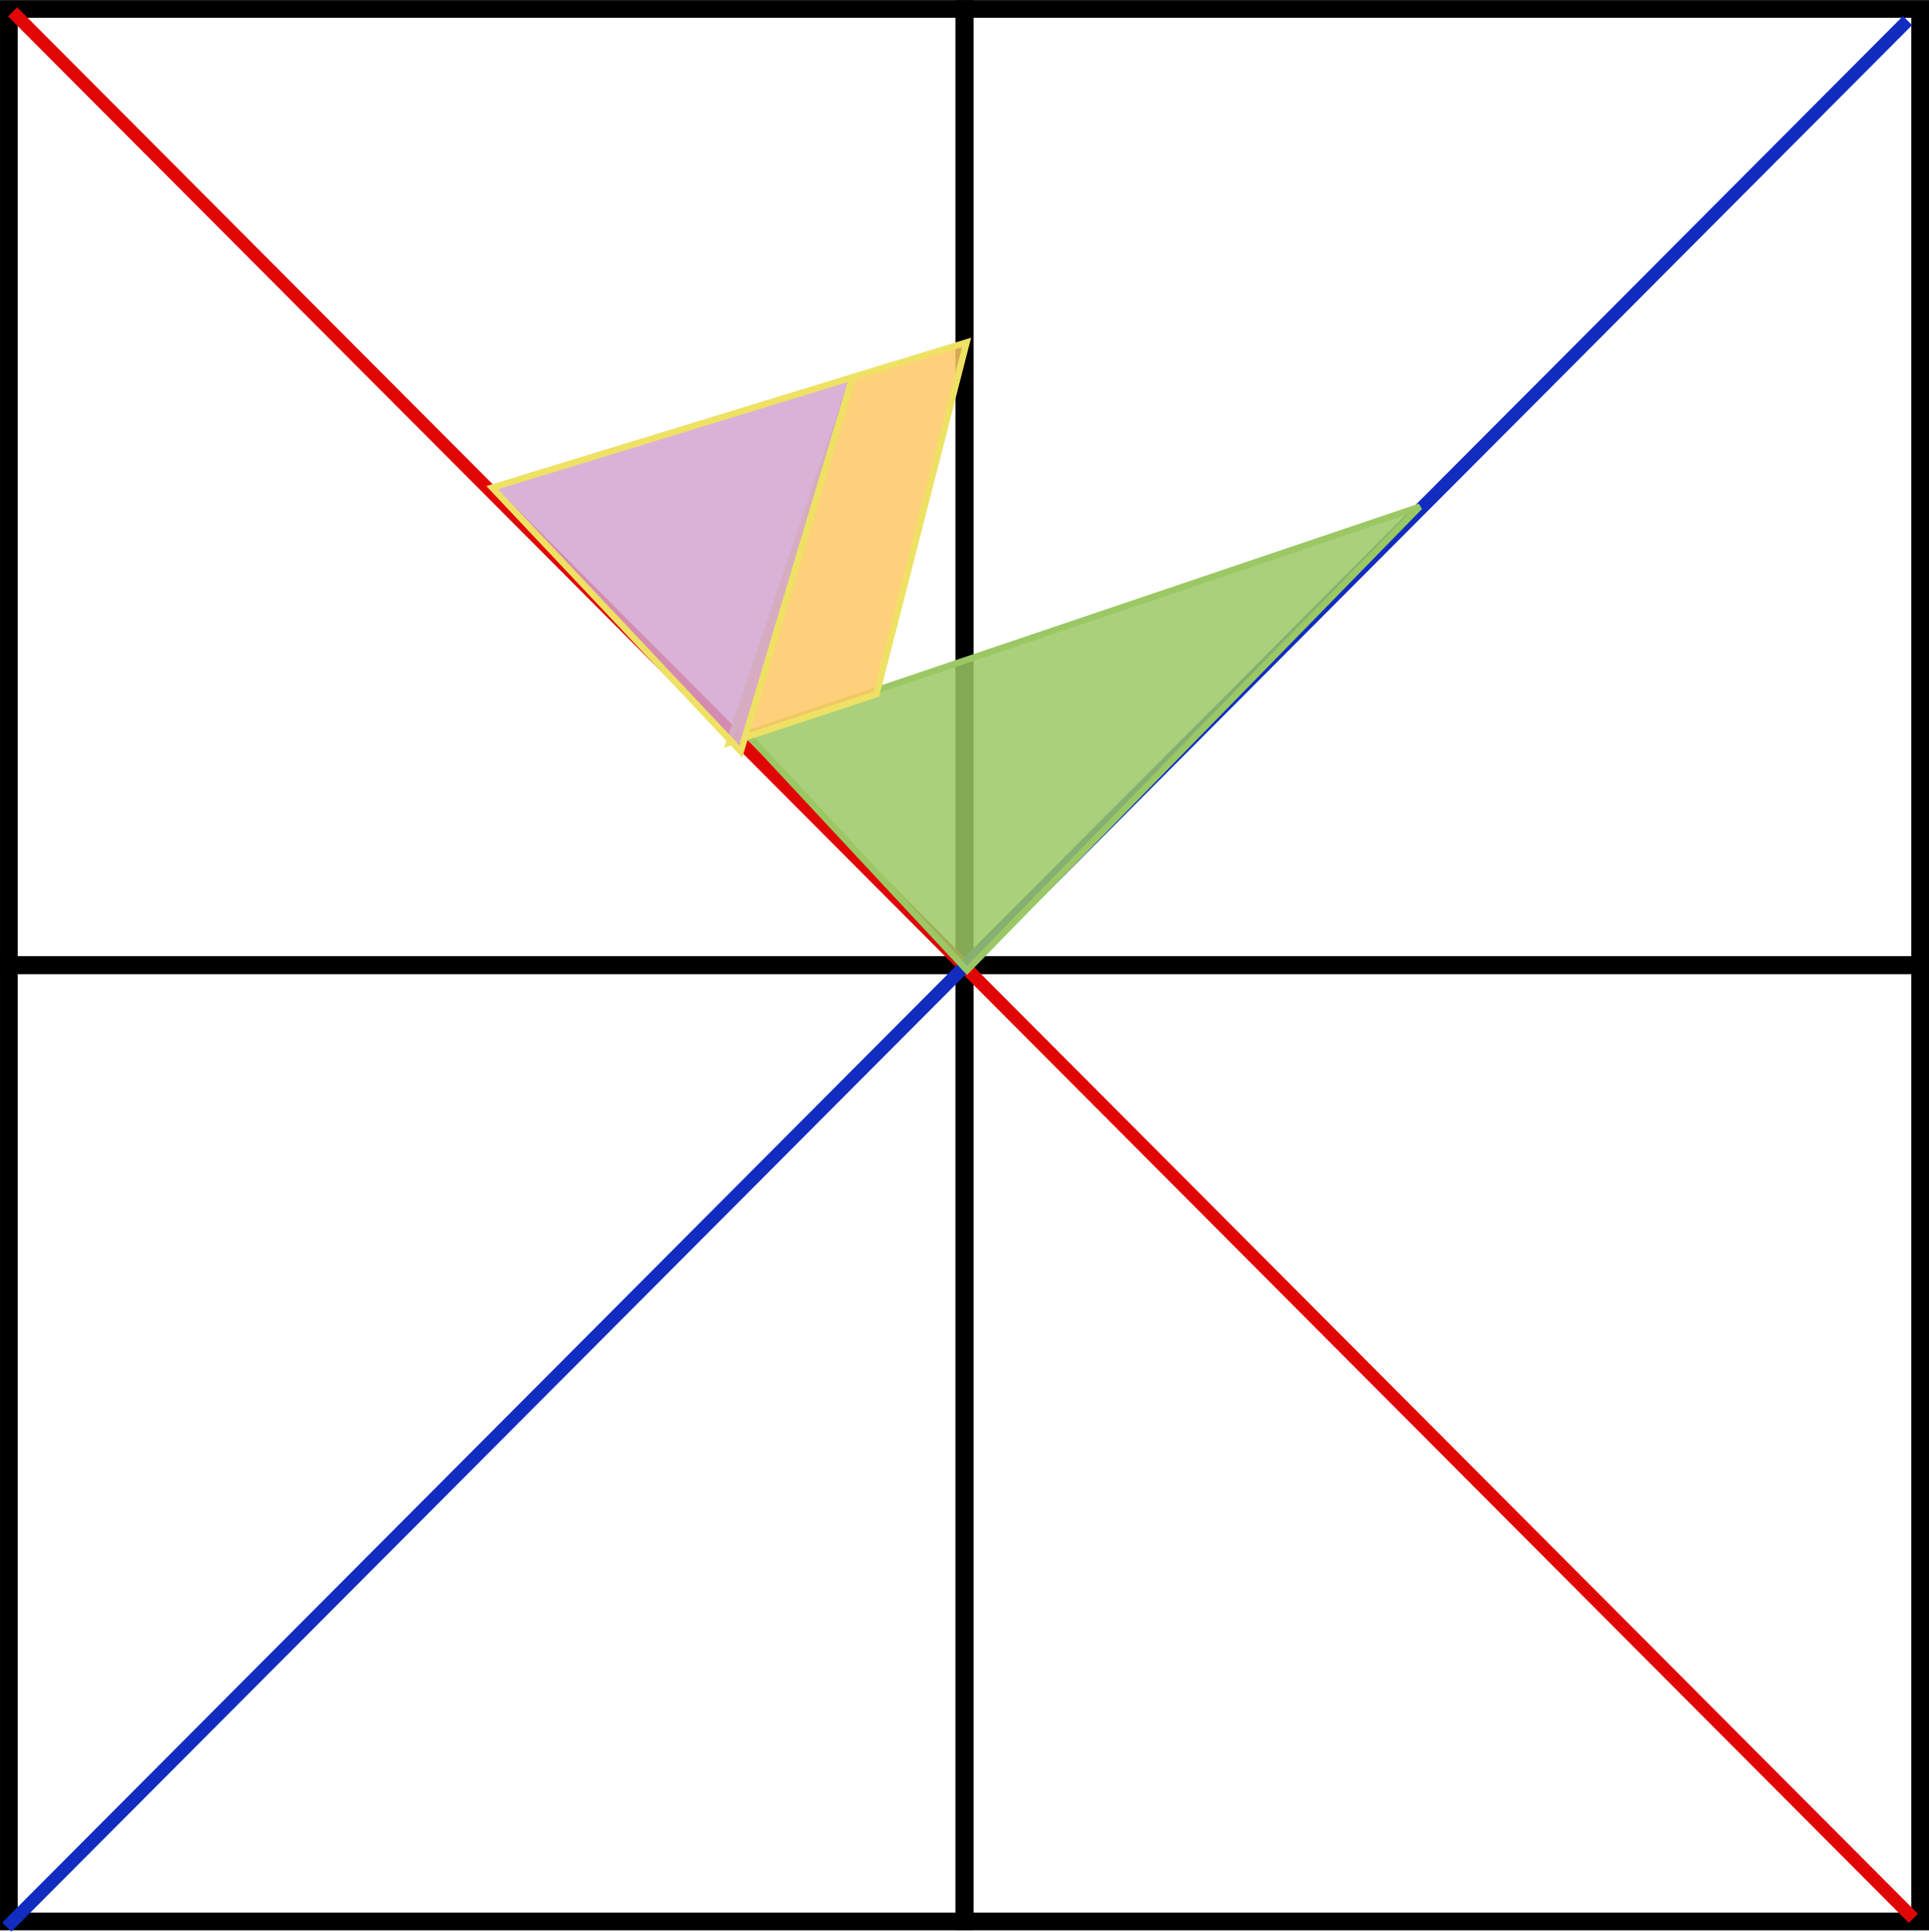 <?xml version="1.0" encoding="UTF-8" standalone="no"?>
<!-- Generator: Adobe Illustrator 21.0.0, SVG Export Plug-In . SVG Version: 6.00 Build 0)  -->

<svg
   xmlns:dc="http://purl.org/dc/elements/1.1/"
   xmlns:cc="http://creativecommons.org/ns#"
   xmlns:rdf="http://www.w3.org/1999/02/22-rdf-syntax-ns#"
   xmlns:svg="http://www.w3.org/2000/svg"
   xmlns="http://www.w3.org/2000/svg"
   xmlns:xlink="http://www.w3.org/1999/xlink"
   xmlns:sodipodi="http://sodipodi.sourceforge.net/DTD/sodipodi-0.dtd"
   xmlns:inkscape="http://www.inkscape.org/namespaces/inkscape"
   version="1.1"
   id="Layer_1"
   x="0px"
   y="0px"
   viewBox="0 0 299.145 299.57"
   xml:space="preserve"
   sodipodi:docname="PCLect13p13c.svg"
   inkscape:version="0.48.4 r9939"
   width="299.145"
   height="299.57"><defs
     id="defs295"><clipPath
       id="SVGID_6_-6"><use
         xlink:href="#SVGID_5_-0"
         style="overflow:visible"
         id="use29-0"
         x="0"
         y="0"
         width="653.999"
         height="657.153" /></clipPath><clipPath
       id="clipPath5210"><use
         xlink:href="#SVGID_5_-0"
         style="overflow:visible"
         id="use5208"
         x="0"
         y="0"
         width="653.999"
         height="657.153" /></clipPath><clipPath
       id="clipPath5214"><use
         xlink:href="#SVGID_5_-0"
         style="overflow:visible"
         id="use5212"
         x="0"
         y="0"
         width="653.999"
         height="657.153" /></clipPath><clipPath
       id="clipPath5218"><use
         xlink:href="#SVGID_5_-0"
         style="overflow:visible"
         id="use5216"
         x="0"
         y="0"
         width="653.999"
         height="657.153" /></clipPath><clipPath
       id="clipPath5222"><use
         xlink:href="#SVGID_5_-0"
         style="overflow:visible"
         id="use5220"
         x="0"
         y="0"
         width="653.999"
         height="657.153" /></clipPath><clipPath
       id="clipPath5226"><use
         xlink:href="#SVGID_5_-0"
         style="overflow:visible"
         id="use5224"
         x="0"
         y="0"
         width="653.999"
         height="657.153" /></clipPath><clipPath
       id="clipPath5230"><use
         xlink:href="#SVGID_5_-0"
         style="overflow:visible"
         id="use5228"
         x="0"
         y="0"
         width="653.999"
         height="657.153" /></clipPath><clipPath
       id="clipPath5234"><use
         xlink:href="#SVGID_5_-0"
         style="overflow:visible"
         id="use5232"
         x="0"
         y="0"
         width="653.999"
         height="657.153" /></clipPath><rect
       id="SVGID_5_-0"
       x="117"
       y="137"
       width="833"
       height="544" /><clipPath
       id="SVGID_6_-7"><rect
         height="544"
         width="833"
         y="137"
         x="117"
         id="use29-5" /></clipPath><clipPath
       id="SVGID_6_-8"><rect
         height="544"
         width="833"
         y="137"
         x="117"
         id="use29-4" /></clipPath><clipPath
       id="SVGID_6_-4"><rect
         height="544"
         width="833"
         y="137"
         x="117"
         id="use29-9" /></clipPath><clipPath
       id="SVGID_6_-81"><rect
         height="544"
         width="833"
         y="137"
         x="117"
         id="use29-95" /></clipPath><clipPath
       id="SVGID_6_-2"><rect
         height="544"
         width="833"
         y="137"
         x="117"
         id="use29-2" /></clipPath><clipPath
       id="SVGID_6_-5"><rect
         height="544"
         width="833"
         y="137"
         x="117"
         id="use29-6" /></clipPath><clipPath
       id="SVGID_6_-42"><rect
         height="544"
         width="833"
         y="137"
         x="117"
         id="use29-7" /></clipPath><clipPath
       id="SVGID_6_-47"><rect
         height="544"
         width="833"
         y="137"
         x="117"
         id="use29-25" /></clipPath><clipPath
       id="SVGID_6_-3"><rect
         height="544"
         width="833"
         y="137"
         x="117"
         id="use29-78" /></clipPath><clipPath
       id="SVGID_6_-0"><rect
         height="544"
         width="833"
         y="137"
         x="117"
         id="use29-256" /></clipPath><clipPath
       id="SVGID_6_-63"><rect
         height="544"
         width="833"
         y="137"
         x="117"
         id="use29-91" /></clipPath><clipPath
       id="SVGID_6_-1"><rect
         height="544"
         width="833"
         y="137"
         x="117"
         id="use29-56" /></clipPath><clipPath
       id="SVGID_6_-68"><rect
         height="544"
         width="833"
         y="137"
         x="117"
         id="use29-60" /></clipPath><clipPath
       id="SVGID_6_-73"><rect
         height="544"
         width="833"
         y="137"
         x="117"
         id="use29-1" /></clipPath><clipPath
       id="SVGID_6_-61"><rect
         height="544"
         width="833"
         y="137"
         x="117"
         id="use29-958" /></clipPath><clipPath
       id="SVGID_6_-9"><rect
         height="544"
         width="833"
         y="137"
         x="117"
         id="use29-57" /></clipPath></defs><sodipodi:namedview
     pagecolor="#ffffff"
     bordercolor="#666666"
     borderopacity="1"
     objecttolerance="10"
     gridtolerance="10"
     guidetolerance="10"
     inkscape:pageopacity="0"
     inkscape:pageshadow="2"
     inkscape:window-width="1715"
     inkscape:window-height="1080"
     id="namedview293"
     showgrid="false"
     inkscape:zoom="2.21875"
     inkscape:cx="189.85936"
     inkscape:cy="127.64055"
     inkscape:window-x="189"
     inkscape:window-y="25"
     inkscape:window-maximized="0"
     inkscape:current-layer="g1088-0"
     fit-margin-top="0"
     fit-margin-left="0"
     fit-margin-right="0"
     fit-margin-bottom="0"><inkscape:grid
       type="xygrid"
       id="grid5196"
       originx="-275.458px"
       originy="-562.492px"
       empspacing="5"
       visible="true"
       enabled="true"
       snapvisiblegridlinesonly="true" /></sodipodi:namedview><style
     type="text/css"
     id="style2">
	.st0{opacity:0.65;clip-path:url(#SVGID_2_);fill:#90C854;}
	.st1{clip-path:url(#SVGID_4_);fill:#FFFFFF;}
	.st2{clip-path:url(#SVGID_6_);fill:none;stroke:#000000;stroke-width:2.745;}
	.st3{clip-path:url(#SVGID_8_);fill:#FFE32C;}
	.st4{clip-path:url(#SVGID_10_);fill:none;stroke:#E93F2E;stroke-width:2.236;}
	.st5{clip-path:url(#SVGID_10_);fill:none;stroke:#0080C6;stroke-width:2.745;}
	.st6{clip-path:url(#SVGID_12_);fill:#91C846;}
	.st7{clip-path:url(#SVGID_14_);fill:none;stroke:#E93F2E;stroke-width:1.957;}
	.st8{opacity:0.65;clip-path:url(#SVGID_16_);fill:#90C854;}
	.st9{clip-path:url(#SVGID_18_);}
	.st10{opacity:0.51;fill:#FFE451;}
	.st11{opacity:0.51;fill:none;stroke:#000000;stroke-width:0.686;}
	.st12{clip-path:url(#SVGID_20_);fill:none;stroke:#0080C6;stroke-width:3.37;}
	.st13{font-family:'Fc';}
	.st14{font-size:23.91px;}
	.st15{font-family:'Fb';}
	.st16{font-size:22.52px;}
	.st17{font-size:21.295px;}
	.st18{font-size:15.764px;}
	.st19{font-size:23.354px;}
	.st20{font-family:'Fa';}
	.st21{font-size:16.348px;}
	.st22{font-size:23.313px;}
	.st23{font-size:16.319px;}
	.st24{font-size:22.416px;}
	.st25{font-size:15.691px;}
	.st26{font-size:24.789px;}
	.st27{font-size:17.353px;}
	.st28{font-size:24.187px;}
	.st29{font-size:16.932px;}
	.st30{font-size:24.188px;}
	.st31{font-family:'MinionPro-Regular';}
	.st32{font-family:'Fd';}
	.st33{font-size:20.852px;}
	.st34{font-size:14.597px;}
	.st35{letter-spacing:2;}
	.st36{clip-path:url(#SVGID_22_);fill:none;stroke:#0080C6;stroke-width:2.745;}
	.st37{clip-path:url(#SVGID_24_);fill:none;stroke:#0080C6;stroke-width:2.745;}
	.st38{clip-path:url(#SVGID_24_);fill:none;stroke:#E93F2E;stroke-width:2.745;}
</style><g
     id="g4205"
     transform="matrix(1.067,0,0,1.067,-201.907,173.088)"><g
       transform="translate(6.526,-16.055)"
       style="display:inline"
       inkscape:label="C"
       id="layer2" /><g
       transform="translate(6.526,-16.055)"
       style="display:inline"
       inkscape:label="B"
       id="layer1" /><g
       transform="translate(-0.088,-0.2)"
       id="g1111"><svg
         height="210"
         width="500"
         version="1.1"
         id="svg65"
         inkscape:version="0.48.4 r9939" /></g></g><g
     transform="translate(-404.078,-327.937)"
     id="g1183-0"><g
       id="g1428"
       transform="translate(134.098,-14.782)"><rect
         style="fill:none;stroke:#000000;stroke-width:2.745"
         id="rect34-0-4"
         clip-path="url(#SVGID_6_)"
         height="148.2"
         width="148.3"
         class="st2"
         y="419.553"
         x="-492.405"
         transform="matrix(0,-1,1,0,0,0)" /></g><g
       transform="translate(282.123,-14.06)"
       id="g1428-3"><rect
         style="fill:none;stroke:#000000;stroke-width:2.745"
         id="rect34-0-4-1"
         clip-path="url(#SVGID_6_)"
         height="148.2"
         width="148.3"
         class="st2"
         y="123.329"
         x="-491.684"
         transform="matrix(0,-1,1,0,0,0)" /></g><g
       transform="translate(430.147,-13.339)"
       id="g1428-2"><rect
         style="fill:none;stroke:#000000;stroke-width:2.745"
         id="rect34-0-4-3"
         clip-path="url(#SVGID_6_)"
         height="148.2"
         width="148.3"
         class="st2"
         y="123.504"
         x="-639.263"
         transform="matrix(0,-1,1,0,0,0)" /></g><g
       transform="translate(578.172,-12.618)"
       id="g1428-5"><rect
         style="fill:none;stroke:#000000;stroke-width:2.745"
         id="rect34-0-4-33"
         clip-path="url(#SVGID_6_)"
         height="148.2"
         width="148.3"
         class="st2"
         y="-172.72"
         x="-638.542"
         transform="matrix(0,-1,1,0,0,0)" /><path
         style="fill:none;stroke:#e10606;stroke-width:2;stroke-linecap:butt;stroke-linejoin:miter;stroke-miterlimit:4;stroke-opacity:1;stroke-dasharray:none"
         d="M 137.915,222.674 432.676,518.336"
         id="path3063"
         inkscape:connector-curvature="0"
         transform="translate(-310.05,119.724)" /><path
         style="fill:none;stroke:#122cc0;stroke-width:2;stroke-linecap:butt;stroke-linejoin:miter;stroke-miterlimit:4;stroke-opacity:1;stroke-dasharray:none"
         d="M 121.725,343.75 -173.036,639.412"
         id="path3063-1"
         inkscape:connector-curvature="0" /></g><g
       transform="translate(282.023,282.54)"
       id="g1428-52"><path
         sodipodi:nodetypes="cccc"
         inkscape:connector-curvature="0"
         id="path5399-3-9-38"
         d="m 272.019,195.881 70.206,-71.9 -104.326,35.258 z"
         style="fill:#9bc864;fill-opacity:0.844;stroke:#9bc864;stroke-width:1px;stroke-linecap:butt;stroke-linejoin:miter;stroke-opacity:1" /></g><g
       transform="translate(133.823,282.54)"
       id="g1428-4" /><g
       transform="translate(333.152,617.466)"
       id="g1428-00-8" /></g><g
     transform="translate(0.079,-527.561)"
     id="g1088-0"><path
       style="fill:#ffc864;fill-opacity:0.844;stroke:#eee164;stroke-width:1px;stroke-linecap:butt;stroke-linejoin:miter;stroke-opacity:1"
       d="m 149.815,580.672 -13.972,54.535 -22.85,7.539 19.149,-56.685 z"
       id="path5399-1-2-65-8-35"
       inkscape:connector-curvature="0"
       sodipodi:nodetypes="ccccc" /><path
       style="fill:#d3a5d1;fill-opacity:0.844;stroke:#eee164;stroke-width:1px;stroke-linecap:butt;stroke-linejoin:miter;stroke-opacity:1"
       d="M 132.142,586.061 114.796,644.098 76.255,603.187 z"
       id="path5399-1-2-65-0-1-70"
       inkscape:connector-curvature="0"
       sodipodi:nodetypes="cccc" /></g><g
     transform="translate(-0.276,-379.871)"
     id="g1088-67" /></svg>
